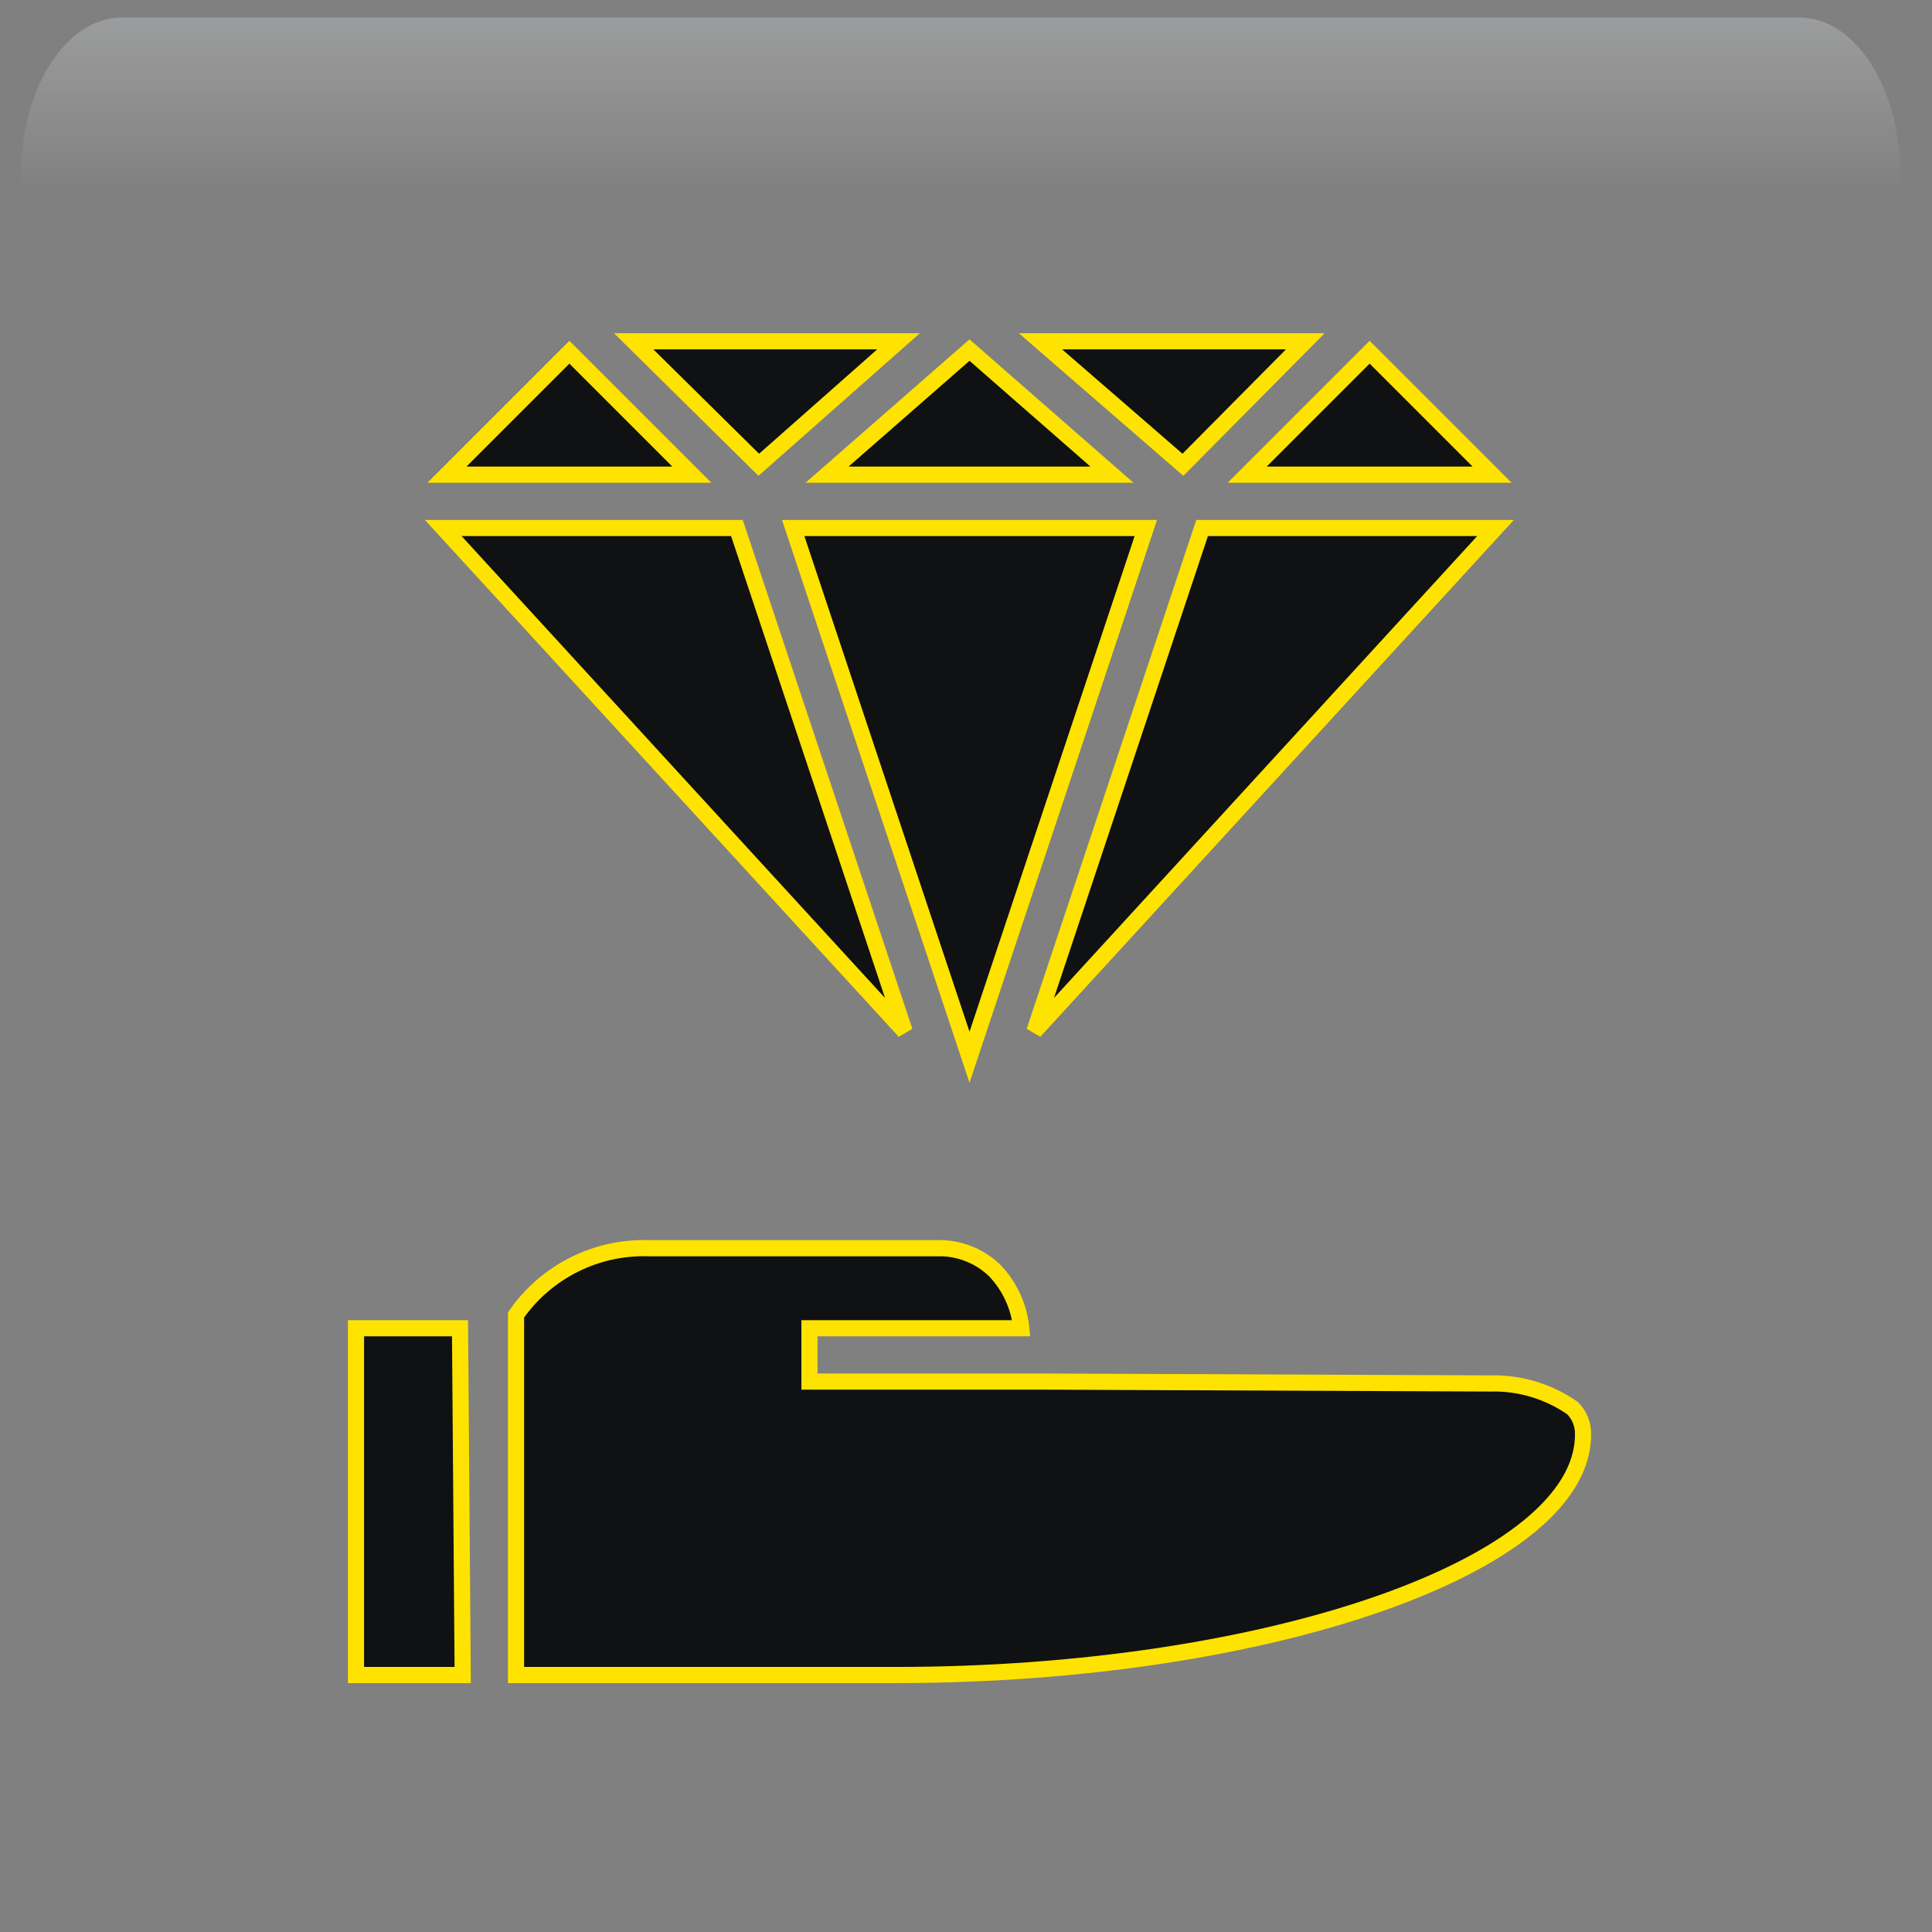 <svg width="550" height="550" xmlns="http://www.w3.org/2000/svg" xmlns:xlink="http://www.w3.org/1999/xlink" overflow="hidden"><rect width="100%" height="100%" fill="#808080" stroke="none"/><defs><clipPath id="clip0"><rect x="664" y="1216" width="550" height="550"/></clipPath><radialGradient cx="762000" cy="762000" r="1.07763e+06" gradientUnits="userSpaceOnUse" spreadMethod="pad" id="fill1" gradientTransform="matrix(0 0 0 0 664 1216)"><stop offset="0" stop-color="#FFE300"/><stop offset="0.17" stop-color="#FFE300"/><stop offset="0.33" stop-color="#E0AA00"/><stop offset="1" stop-color="#0F1113"/></radialGradient><linearGradient x1="937.5" y1="1221" x2="937.5" y2="1376" gradientUnits="userSpaceOnUse" spreadMethod="reflect" id="fill2"><stop offset="0" stop-color="#F5FAFF" stop-opacity="0.231"/><stop offset="0.32" stop-color="#FFFFFF" stop-opacity="0"/><stop offset="1" stop-color="#FFFFFF" stop-opacity="0"/></linearGradient><radialGradient cx="94211" cy="102524" r="139236" gradientUnits="userSpaceOnUse" spreadMethod="pad" id="fill3" gradientTransform="matrix(0 0 0 0 703 1344)"><stop offset="0" stop-color="#FFE300"/><stop offset="0.54" stop-color="#E0AA00" stop-opacity="0"/><stop offset="1" stop-color="#E0AA00" stop-opacity="0"/></radialGradient><radialGradient cx="112222" cy="120534" r="164689" gradientUnits="userSpaceOnUse" spreadMethod="pad" id="fill4" gradientTransform="matrix(0 0 0 0 732 1389)"><stop offset="0" stop-color="#FFE300"/><stop offset="0.54" stop-color="#E0AA00" stop-opacity="0"/><stop offset="1" stop-color="#E0AA00" stop-opacity="0"/></radialGradient><radialGradient cx="293717" cy="278477" r="404745" fx="293716" fy="278476" gradientUnits="userSpaceOnUse" spreadMethod="pad" id="fill5" gradientTransform="matrix(0 0 0 0 953 1520)"><stop offset="0" stop-color="#FFE300"/><stop offset="0.54" stop-color="#E0AA00" stop-opacity="0"/><stop offset="1" stop-color="#E0AA00" stop-opacity="0"/></radialGradient><radialGradient cx="374072" cy="436418" r="574796" fx="374072" fy="436418" gradientUnits="userSpaceOnUse" spreadMethod="pad" id="fill6" gradientTransform="matrix(0 0 0 0 685 1232)"><stop offset="0" stop-color="#FFE300"/><stop offset="0.54" stop-color="#E0AA00" stop-opacity="0"/><stop offset="1" stop-color="#E0AA00" stop-opacity="0"/></radialGradient><radialGradient cx="72043.5" cy="77585.5" r="105876" fx="72043.5" fy="77585.5" gradientUnits="userSpaceOnUse" spreadMethod="pad" id="fill7" gradientTransform="matrix(0 0 0 0 1099 1648)"><stop offset="0" stop-color="#FFE300"/><stop offset="0.54" stop-color="#E0AA00" stop-opacity="0"/><stop offset="1" stop-color="#E0AA00" stop-opacity="0"/></radialGradient><radialGradient cx="77585" cy="84512.5" r="114725" fx="77585" fy="84512.5" gradientUnits="userSpaceOnUse" spreadMethod="pad" id="fill8" gradientTransform="matrix(0 0 0 0 1083 1565)"><stop offset="0" stop-color="#FFE300"/><stop offset="0.54" stop-color="#E0AA00" stop-opacity="0"/><stop offset="1" stop-color="#E0AA00" stop-opacity="0"/></radialGradient><clipPath id="clip9"><rect x="697" y="1259" width="486" height="487"/></clipPath><clipPath id="clip10"><rect x="697" y="1259" width="486" height="487"/></clipPath><clipPath id="clip11"><rect x="697" y="1259" width="486" height="487"/></clipPath></defs><g clip-path="url(#clip0)" transform="translate(-664 -1216)"><rect x="664" y="1216" width="550" height="550" fill="url(#fill1)"/><path d="M698.734 1221 1176.27 1221C1192.14 1221 1205 1240.99 1205 1265.66L1205 1376C1205 1337.58 1184.96 1306.43 1160.23 1306.43L714.767 1306.43C690.043 1306.43 670 1337.58 670 1376L670 1265.66C670 1240.99 682.864 1221 698.734 1221Z" fill="url(#fill2)" fill-rule="evenodd"/><path d="M703 1381C703 1360.57 718.222 1344 737 1344 755.778 1344 771 1360.57 771 1381 771 1401.43 755.778 1418 737 1418 718.222 1418 703 1401.43 703 1381Z" fill="url(#fill3)" fill-rule="evenodd"/><path d="M732 1432.5C732 1408.48 750.132 1389 772.5 1389 794.867 1389 813 1408.48 813 1432.5 813 1456.52 794.867 1476 772.5 1476 750.132 1476 732 1456.52 732 1432.5Z" fill="url(#fill4)" fill-rule="evenodd"/><path d="M953 1620.5C953 1565 1000.46 1520 1059 1520 1117.54 1520 1165 1565 1165 1620.5 1165 1676 1117.54 1721 1059 1721 1000.46 1721 953 1676 953 1620.5Z" fill="url(#fill5)" fill-rule="evenodd"/><path d="M685 1389.5C685 1302.52 745.442 1232 820 1232 894.558 1232 955 1302.52 955 1389.5 955 1476.48 894.558 1547 820 1547 745.442 1547 685 1476.48 685 1389.5Z" fill="url(#fill6)" fill-rule="evenodd"/><path d="M1099 1676C1099 1660.54 1110.64 1648 1125 1648 1139.36 1648 1151 1660.54 1151 1676 1151 1691.46 1139.36 1704 1125 1704 1110.64 1704 1099 1691.46 1099 1676Z" fill="url(#fill7)" fill-rule="evenodd"/><path d="M1083 1595.5C1083 1578.66 1095.54 1565 1111 1565 1126.46 1565 1139 1578.66 1139 1595.5 1139 1612.34 1126.46 1626 1111 1626 1095.54 1626 1083 1612.34 1083 1595.5Z" fill="url(#fill8)" fill-rule="evenodd"/><g clip-path="url(#clip9)"><g clip-path="url(#clip10)"><g clip-path="url(#clip11)"><path d="M243 106.312 293.195 106.312 243 256.972 192.805 106.312ZM202.449 91.125 243 55.662 283.55 91.125 202.449 91.125ZM309.217 106.312 392.749 106.312 261.453 249.606ZM322.051 91.125 356.906 56.27 391.761 91.125ZM303.75 88.315 263.199 53.156 338.605 53.156ZM183.009 88.315 147.395 53.156 222.8 53.156ZM163.949 91.125 94.238 91.125 129.094 56.27ZM176.782 106.312 224.547 249.606 93.175 106.312ZM68.344 432.843 68.344 334.125 97.959 334.125 98.719 432.843ZM221.965 432.843 113.906 432.843 113.906 330.328C122.515 317.96 136.815 310.81 151.875 311.344L235.406 311.344C240.918 311.591 246.153 313.831 250.138 317.646 254.446 322.132 257.121 327.936 257.732 334.125L197.437 334.125 197.437 349.312 265.25 349.312 391.078 349.844C399.47 349.59 407.723 352.039 414.618 356.83 416.648 358.825 417.75 361.579 417.656 364.424 417.656 401.557 328.05 432.843 221.965 432.843Z" stroke="#FFE300" stroke-width="4.596" fill="#0F1113" transform="matrix(1 0 0 1 697 1260)"/></g></g></g></g></svg>